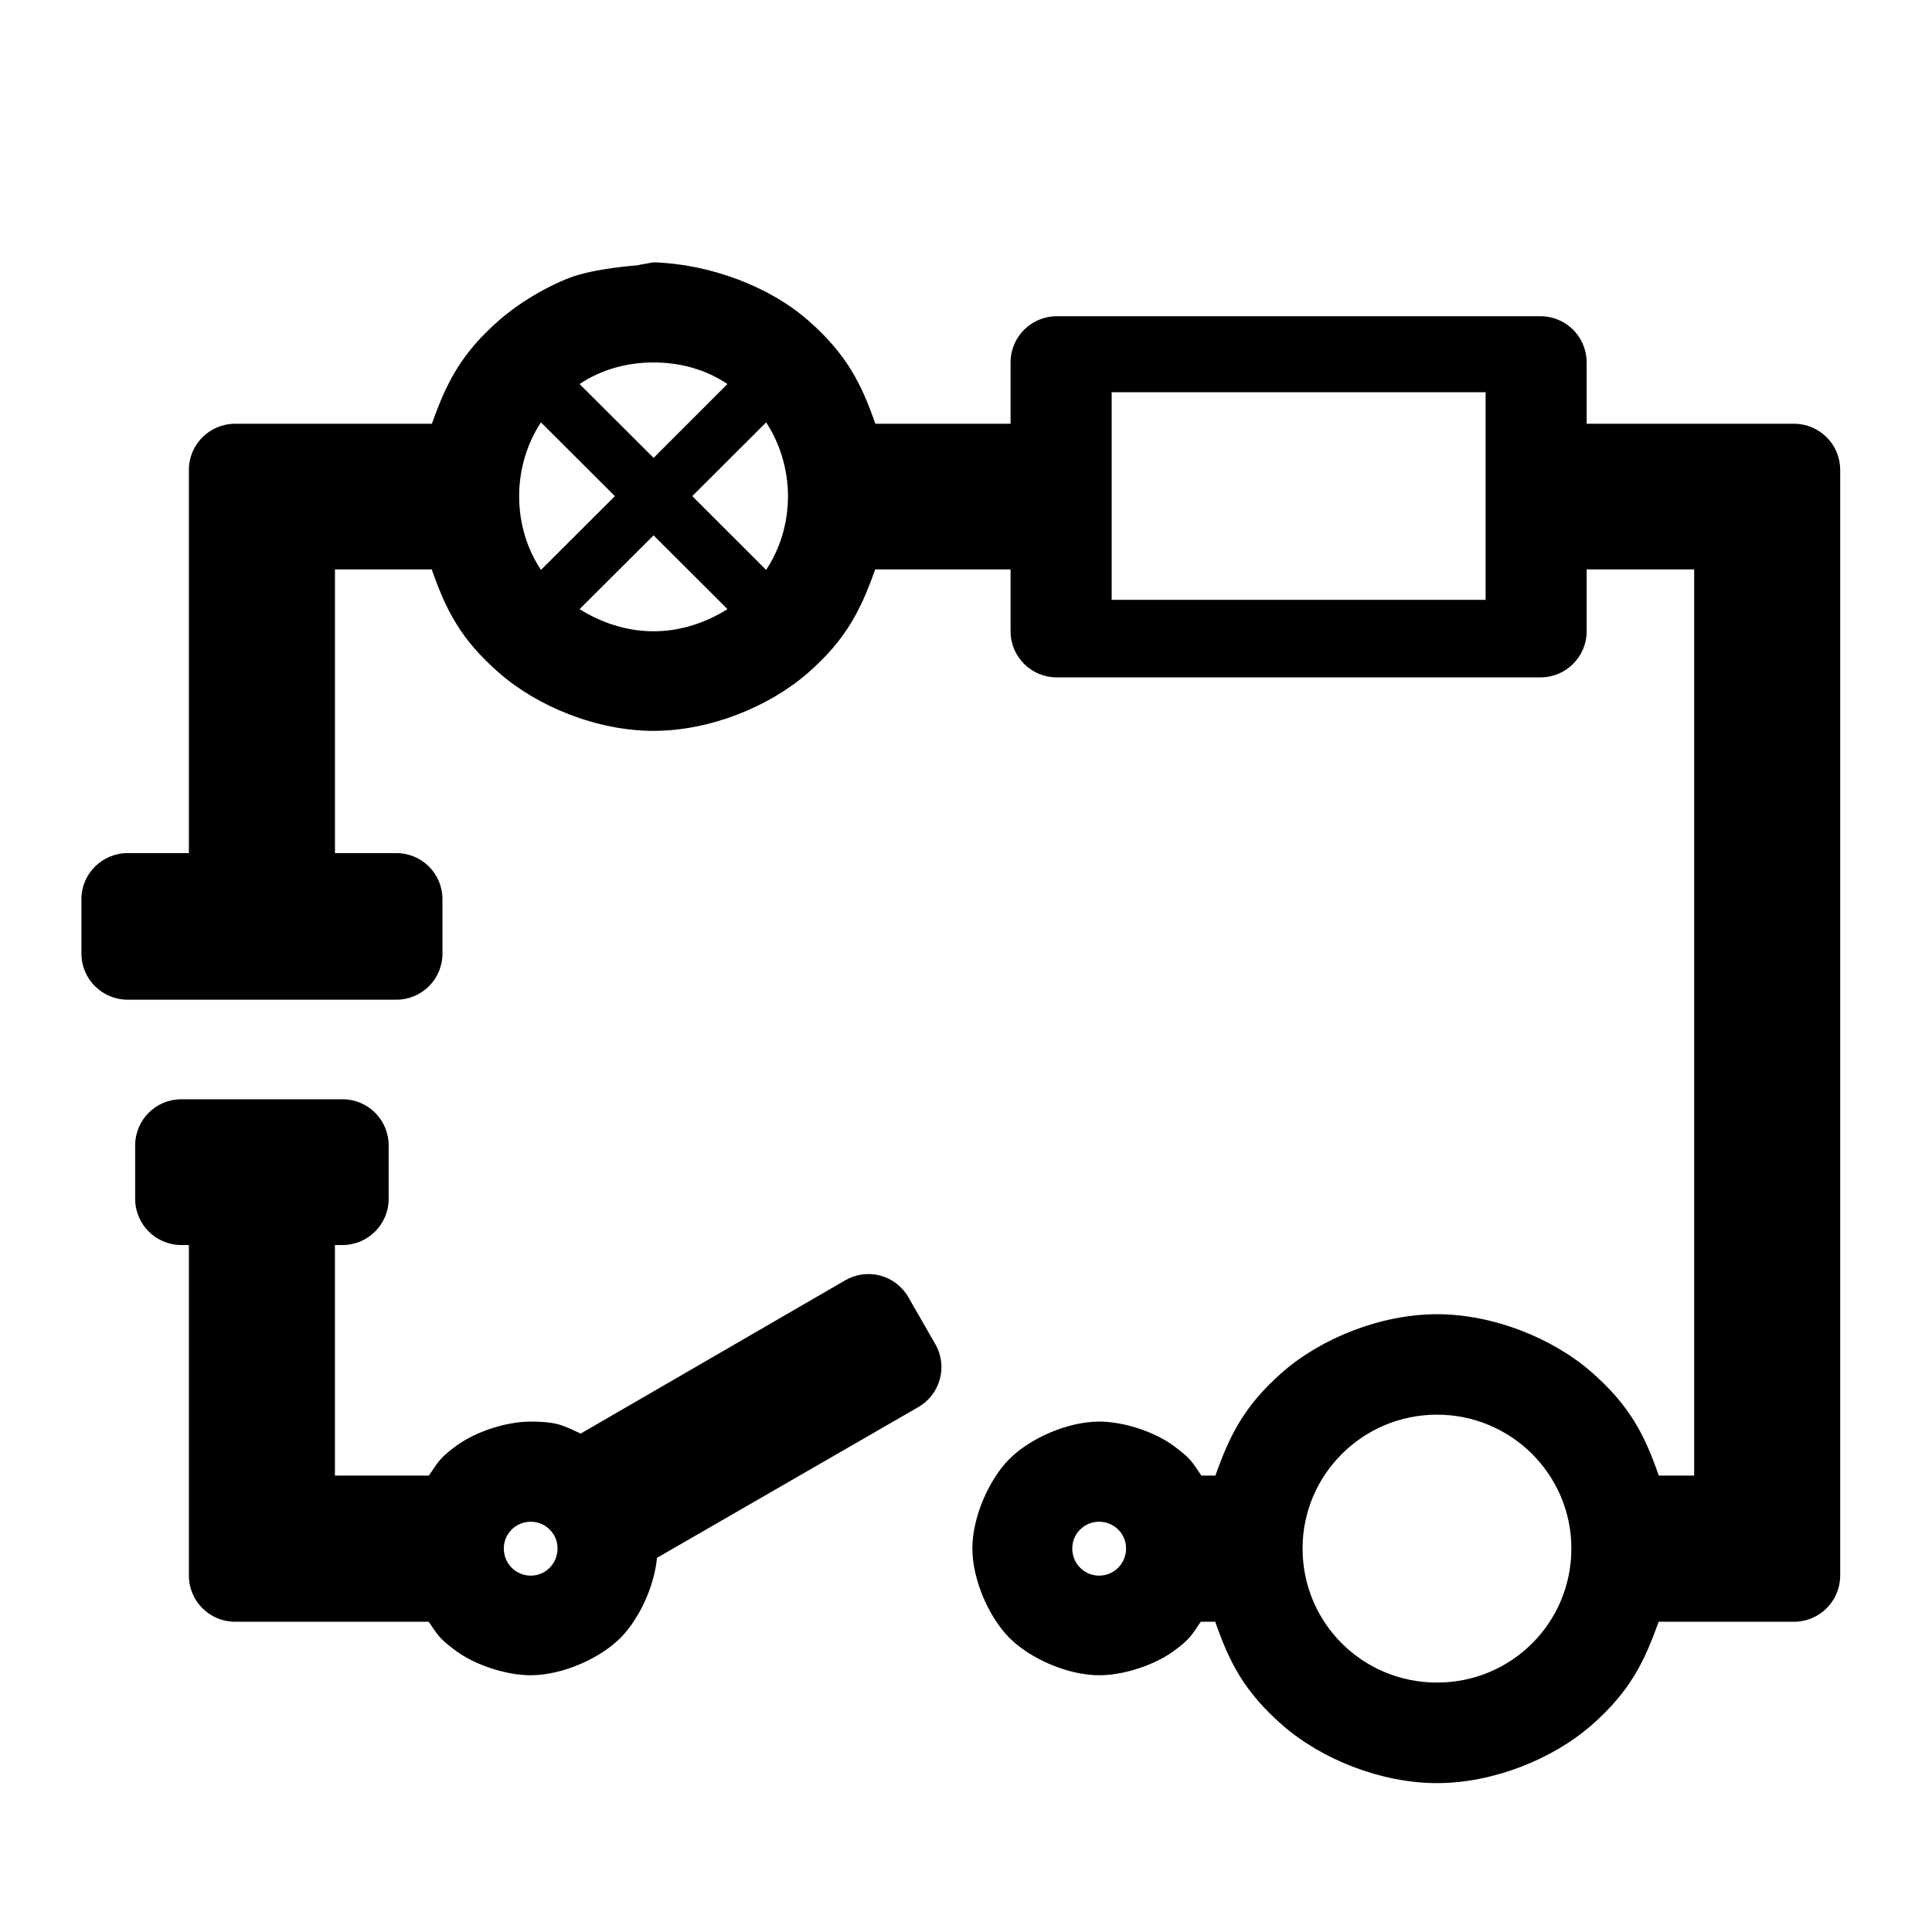 <svg height="48" width="48" xmlns="http://www.w3.org/2000/svg">
  <defs>
    <style type="text/css" id="current-color-scheme">.ColorScheme-Highlight { color:#000000; }</style>
  </defs>
  <defs>
    <style type="text/css" id="current-color-scheme">.ColorScheme-Highlight { color:#000000; } .ColorScheme-Text { color:#ffffff; }</style>
  </defs><path class="ColorScheme-Highlight" fill="currentColor" d="m15.828 6.593c.048-.014.41-.076.41-.076 1.393.043 2.869.595 3.833 1.437.966.845 1.328 1.577 1.677 2.574h3.359v-1.523c0-.635.514-1.148 1.145-1.148h12.023c.631 0 1.145.513 1.145 1.148v1.523h5.152c.632 0 1.147.513 1.147 1.145v27.473c0 .631-.515 1.146-1.147 1.146h-3.364c-.354.989-.706 1.73-1.672 2.574-.965.841-2.441 1.435-3.834 1.435-1.394 0-2.87-.594-3.834-1.435-.967-.844-1.328-1.579-1.676-2.574h-.359c-.206.288-.227.406-.689.74-.461.331-1.212.589-1.837.589-.787 0-1.721-.419-2.227-.927s-.922-1.44-.922-2.224.416-1.717.922-2.224 1.44-.927 2.227-.927c.625 0 1.377.257 1.84.594.462.334.495.45.701.747h.347c.354-.989.708-1.73 1.673-2.574.965-.841 2.442-1.435 3.834-1.435 1.394 0 2.87.594 3.835 1.435.966.845 1.327 1.577 1.675 2.574h.879v-22.513h-2.671v1.537c0 .632-.514 1.145-1.145 1.145h-12.023c-.631 0-1.145-.513-1.145-1.145v-1.537h-3.363c-.354.991-.709 1.732-1.674 2.573-.965.843-2.441 1.438-3.832 1.438-1.395 0-2.87-.595-3.835-1.438-.967-.841-1.327-1.577-1.676-2.573h-2.405v7.048h1.525c.635 0 1.146.512 1.146 1.145v1.352c0 .631-.511 1.145-1.146 1.145h-6.677c-.632 0-1.147-.514-1.147-1.145v-1.352c0-.633.515-1.145 1.147-1.145h1.523v-9.522c0-.632.514-1.145 1.147-1.145h4.89c.353-.991.707-1.73 1.673-2.574.485-.423 1.137-.817 1.752-1.054.612-.234 1.673-.307 1.673-.307zm-6.172 21.865v1.328c0 .632-.513 1.146-1.146 1.146h-.189v5.728h2.334c.208-.291.231-.413.692-.747.463-.337 1.216-.594 1.839-.594.705 0 .849.124 1.241.298l6.574-3.809c.265-.153.578-.195.873-.115s.546.274.696.539l.67 1.168c.312.547.122 1.245-.425 1.559l-6.492 3.745c-.07.727-.452 1.532-.908 1.99-.507.508-1.44.927-2.229.927-.623 0-1.374-.258-1.835-.589-.463-.334-.495-.447-.701-.74h-4.811c-.633 0-1.146-.515-1.146-1.146v-8.214h-.19c-.632 0-1.145-.514-1.145-1.146v-1.328c0-.634.513-1.147 1.145-1.147h4.007c.633 0 1.146.513 1.146 1.147zm17.963-13.555h9.29v-5.159h-9.29zm-15.102 23.567c0 .379.3.676.669.676.368 0 .666-.297.666-.676 0-.367-.298-.663-.666-.663-.369 0-.669.296-.669.663zm14.123 0c0 .379.299.676.667.676.369 0 .67-.297.67-.676 0-.367-.301-.663-.67-.663-.368 0-.667.296-.667.663zm5.722 0c0 1.857 1.496 3.333 3.34 3.333s3.338-1.476 3.338-3.333c0-1.833-1.494-3.323-3.338-3.323s-3.34 1.49-3.34 3.323zm-15.163-26.144 1.835 1.833c.341-.514.543-1.147.543-1.833 0-.664-.202-1.317-.543-1.832zm-2.799 2.807c.524.333 1.165.551 1.838.551.672 0 1.312-.218 1.835-.551l-1.835-1.832zm-1.502-2.807c0 .686.199 1.319.542 1.833l1.837-1.833-1.837-1.832c-.343.515-.542 1.168-.542 1.832zm1.502-2.784 1.838 1.834 1.835-1.834c-.523-.355-1.163-.537-1.835-.537-.673 0-1.314.182-1.838.537z"/></svg>